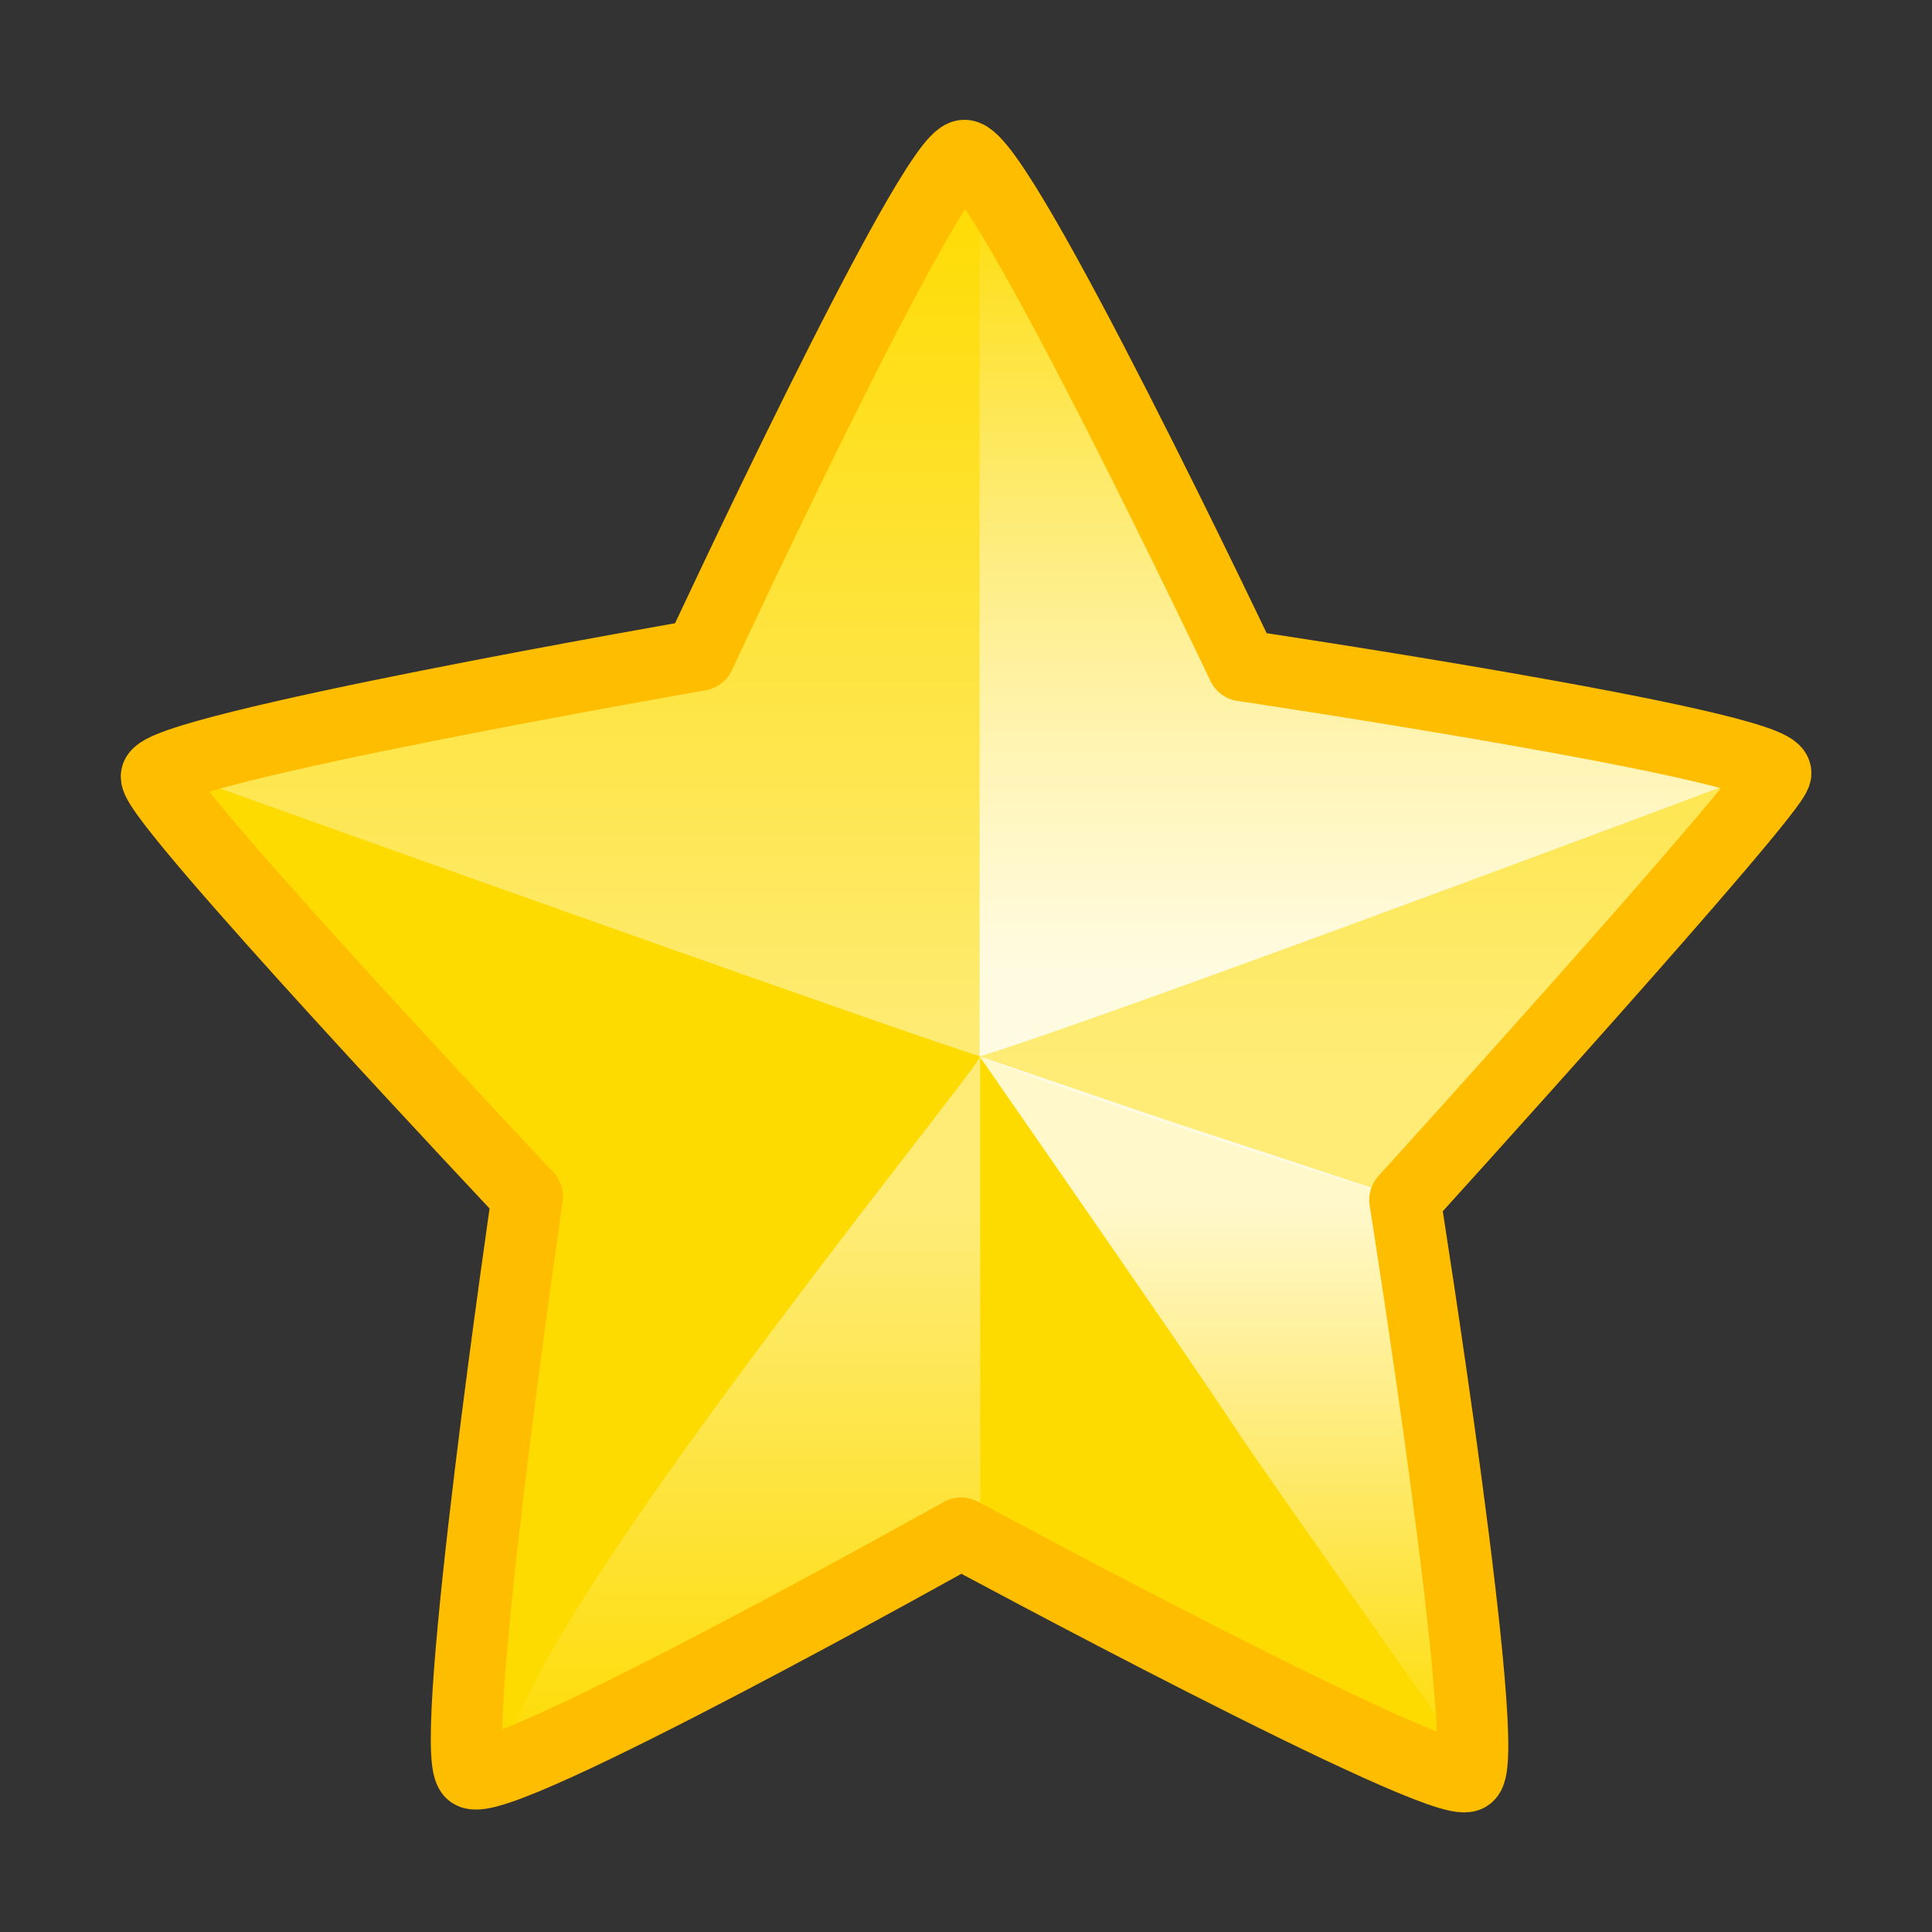 <?xml version="1.0" encoding="UTF-8" standalone="no"?>
<!-- Created with Inkscape (http://www.inkscape.org/) -->
<svg
   xmlns:dc="http://purl.org/dc/elements/1.1/"
   xmlns:cc="http://creativecommons.org/ns#"
   xmlns:rdf="http://www.w3.org/1999/02/22-rdf-syntax-ns#"
   xmlns:svg="http://www.w3.org/2000/svg"
   xmlns="http://www.w3.org/2000/svg"
   xmlns:xlink="http://www.w3.org/1999/xlink"
   xmlns:sodipodi="http://sodipodi.sourceforge.net/DTD/sodipodi-0.dtd"
   xmlns:inkscape="http://www.inkscape.org/namespaces/inkscape"
   width="48"
   height="48"
   id="svg1465"
   sodipodi:version="0.32"
   inkscape:version="0.46"
   sodipodi:docbase="/home/al/Desktop/CentOS_TreeFlower_Theme/artwork/trunk/Main/svg/templates"
   sodipodi:docname="icon-admonition-star.svg"
   version="1.0"
   inkscape:output_extension="org.inkscape.output.svg.inkscape">
  <rect width="100%" height="100%" fill="#333333" stroke="none"/>
  <defs
     id="defs1467">
    <linearGradient
       id="linearGradient4799">
      <stop
         style="stop-color:#fb8b00;stop-opacity:1"
         offset="0"
         id="stop4801" />
      <stop
         style="stop-color:#ffbd00;stop-opacity:1;"
         offset="1"
         id="stop4803" />
    </linearGradient>
    <linearGradient
       id="linearGradient4793">
      <stop
         id="stop4795"
         offset="0"
         style="stop-color:#fb8b00;stop-opacity:1" />
      <stop
         id="stop4797"
         offset="1"
         style="stop-color:#ffbd00;stop-opacity:0;" />
    </linearGradient>
    <inkscape:perspective
       sodipodi:type="inkscape:persp3d"
       inkscape:vp_x="0 : 15 : 1"
       inkscape:vp_y="0 : 1000 : 0"
       inkscape:vp_z="30 : 15 : 1"
       inkscape:persp3d-origin="15 : 10 : 1"
       id="perspective9822" />
    <linearGradient
       id="linearGradient6213">
      <stop
         style="stop-color:#ffffff;stop-opacity:1;"
         offset="0"
         id="stop6215" />
      <stop
         style="stop-color:#ffffff;stop-opacity:0;"
         offset="1"
         id="stop6217" />
    </linearGradient>
    <linearGradient
       id="linearGradient5329">
      <stop
         id="stop5331"
         offset="0"
         style="stop-color:#ffbd00;stop-opacity:0;" />
      <stop
         id="stop5333"
         offset="1"
         style="stop-color:#ffbd00;stop-opacity:1;" />
    </linearGradient>
    <linearGradient
       id="linearGradient3571">
      <stop
         style="stop-color:#ffbd00;stop-opacity:1;"
         offset="0"
         id="stop3573" />
      <stop
         style="stop-color:#ffbd00;stop-opacity:0;"
         offset="1"
         id="stop3575" />
    </linearGradient>
    <linearGradient
       inkscape:collect="always"
       xlink:href="#linearGradient3571"
       id="linearGradient3577"
       x1="362.071"
       y1="465.105"
       x2="362.071"
       y2="445.606"
       gradientUnits="userSpaceOnUse" />
    <linearGradient
       inkscape:collect="always"
       xlink:href="#linearGradient5329"
       id="linearGradient4454"
       gradientUnits="userSpaceOnUse"
       x1="376.843"
       y1="445.155"
       x2="376.843"
       y2="466.119"
       gradientTransform="matrix(0.815,0,0,0.815,69.176,85.19)" />
    <linearGradient
       inkscape:collect="always"
       xlink:href="#linearGradient6213"
       id="linearGradient6219"
       x1="366.257"
       y1="462.422"
       x2="366.257"
       y2="446.491"
       gradientUnits="userSpaceOnUse" />
    <linearGradient
       inkscape:collect="always"
       xlink:href="#linearGradient6213"
       id="linearGradient8857"
       gradientUnits="userSpaceOnUse"
       x1="374.359"
       y1="459.694"
       x2="374.359"
       y2="449.691"
       gradientTransform="matrix(1,0,0,-1,0,924.96)" />
    <linearGradient
       inkscape:collect="always"
       xlink:href="#linearGradient6213"
       id="linearGradient9744"
       x1="374.372"
       y1="465.069"
       x2="374.372"
       y2="475.149"
       gradientUnits="userSpaceOnUse" />
    <linearGradient
       inkscape:collect="always"
       xlink:href="#linearGradient6213"
       id="linearGradient12409"
       gradientUnits="userSpaceOnUse"
       x1="374.359"
       y1="460.642"
       x2="374.359"
       y2="446.647" />
    <linearGradient
       inkscape:collect="always"
       xlink:href="#linearGradient3571"
       id="linearGradient12425"
       gradientUnits="userSpaceOnUse"
       x1="362.071"
       y1="465.105"
       x2="362.071"
       y2="445.606"
       gradientTransform="translate(-181.288,117.544)" />
    <linearGradient
       inkscape:collect="always"
       xlink:href="#linearGradient5329"
       id="linearGradient12427"
       gradientUnits="userSpaceOnUse"
       gradientTransform="matrix(0.815,0,0,0.815,-112.112,202.735)"
       x1="376.843"
       y1="445.155"
       x2="376.843"
       y2="466.119" />
    <linearGradient
       inkscape:collect="always"
       xlink:href="#linearGradient6213"
       id="linearGradient12429"
       gradientUnits="userSpaceOnUse"
       x1="366.257"
       y1="462.422"
       x2="366.257"
       y2="446.491"
       gradientTransform="translate(-181.288,117.544)" />
    <linearGradient
       inkscape:collect="always"
       xlink:href="#linearGradient6213"
       id="linearGradient12431"
       gradientUnits="userSpaceOnUse"
       x1="374.359"
       y1="460.642"
       x2="374.359"
       y2="446.647"
       gradientTransform="translate(-181.288,117.544)" />
    <linearGradient
       inkscape:collect="always"
       xlink:href="#linearGradient6213"
       id="linearGradient12433"
       gradientUnits="userSpaceOnUse"
       gradientTransform="matrix(1,0,0,-1,-181.288,1042.505)"
       x1="374.359"
       y1="459.694"
       x2="374.359"
       y2="449.691" />
    <linearGradient
       inkscape:collect="always"
       xlink:href="#linearGradient6213"
       id="linearGradient12435"
       gradientUnits="userSpaceOnUse"
       x1="374.372"
       y1="465.069"
       x2="374.372"
       y2="475.149"
       gradientTransform="translate(-181.288,117.544)" />
    <linearGradient
       inkscape:collect="always"
       xlink:href="#linearGradient3571"
       id="linearGradient12446"
       gradientUnits="userSpaceOnUse"
       gradientTransform="translate(-181.288,117.544)"
       x1="362.071"
       y1="465.105"
       x2="362.071"
       y2="445.606" />
    <linearGradient
       inkscape:collect="always"
       xlink:href="#linearGradient5329"
       id="linearGradient12448"
       gradientUnits="userSpaceOnUse"
       gradientTransform="matrix(0.815,0,0,0.815,-112.112,202.735)"
       x1="376.843"
       y1="445.155"
       x2="376.843"
       y2="466.119" />
    <linearGradient
       inkscape:collect="always"
       xlink:href="#linearGradient6213"
       id="linearGradient12450"
       gradientUnits="userSpaceOnUse"
       gradientTransform="translate(-181.288,117.544)"
       x1="366.257"
       y1="462.422"
       x2="366.257"
       y2="446.491" />
    <linearGradient
       inkscape:collect="always"
       xlink:href="#linearGradient6213"
       id="linearGradient12452"
       gradientUnits="userSpaceOnUse"
       gradientTransform="translate(-181.288,117.544)"
       x1="374.359"
       y1="460.642"
       x2="374.359"
       y2="446.647" />
    <linearGradient
       inkscape:collect="always"
       xlink:href="#linearGradient6213"
       id="linearGradient12454"
       gradientUnits="userSpaceOnUse"
       gradientTransform="matrix(1,0,0,-1,-181.288,1042.505)"
       x1="374.359"
       y1="459.694"
       x2="374.359"
       y2="449.691" />
    <linearGradient
       inkscape:collect="always"
       xlink:href="#linearGradient6213"
       id="linearGradient12456"
       gradientUnits="userSpaceOnUse"
       gradientTransform="translate(-181.288,117.544)"
       x1="374.372"
       y1="465.069"
       x2="374.372"
       y2="475.149" />
    <linearGradient
       inkscape:collect="always"
       xlink:href="#linearGradient6213"
       id="linearGradient12494"
       gradientUnits="userSpaceOnUse"
       x1="374.372"
       y1="465.069"
       x2="374.372"
       y2="475.149"
       gradientTransform="matrix(0.981,0,0,0.987,6.732,6.366)" />
    <linearGradient
       inkscape:collect="always"
       xlink:href="#linearGradient6213"
       id="linearGradient12496"
       gradientUnits="userSpaceOnUse"
       gradientTransform="matrix(0.981,0,0,-0.987,6.732,918.946)"
       x1="374.359"
       y1="459.694"
       x2="374.359"
       y2="449.691" />
    <linearGradient
       inkscape:collect="always"
       xlink:href="#linearGradient6213"
       id="linearGradient12498"
       gradientUnits="userSpaceOnUse"
       x1="374.359"
       y1="460.642"
       x2="374.359"
       y2="446.647"
       gradientTransform="matrix(0.981,0,0,0.987,6.732,6.366)" />
    <linearGradient
       inkscape:collect="always"
       xlink:href="#linearGradient6213"
       id="linearGradient12500"
       gradientUnits="userSpaceOnUse"
       x1="366.257"
       y1="462.422"
       x2="366.257"
       y2="446.491"
       gradientTransform="matrix(0.981,0,0,0.987,6.732,6.366)" />
    <linearGradient
       inkscape:collect="always"
       xlink:href="#linearGradient5329"
       id="linearGradient12502"
       gradientUnits="userSpaceOnUse"
       gradientTransform="matrix(0.8,0,0,0.804,74.612,90.415)"
       x1="376.843"
       y1="445.155"
       x2="376.843"
       y2="466.119" />
    <linearGradient
       inkscape:collect="always"
       xlink:href="#linearGradient3571"
       id="linearGradient12504"
       gradientUnits="userSpaceOnUse"
       x1="362.071"
       y1="465.105"
       x2="362.071"
       y2="445.606"
       gradientTransform="matrix(0.981,0,0,0.987,6.732,6.366)" />
    <linearGradient
       inkscape:collect="always"
       xlink:href="#linearGradient6213"
       id="linearGradient1476"
       gradientUnits="userSpaceOnUse"
       gradientTransform="matrix(0.981,0,0,0.987,-352.277,-439.65)"
       x1="374.372"
       y1="465.069"
       x2="374.372"
       y2="475.149" />
    <linearGradient
       inkscape:collect="always"
       xlink:href="#linearGradient6213"
       id="linearGradient1479"
       gradientUnits="userSpaceOnUse"
       gradientTransform="matrix(0.981,0,0,-0.987,-352.277,472.93)"
       x1="374.359"
       y1="459.694"
       x2="374.359"
       y2="449.691" />
    <linearGradient
       inkscape:collect="always"
       xlink:href="#linearGradient6213"
       id="linearGradient1482"
       gradientUnits="userSpaceOnUse"
       gradientTransform="matrix(0.981,0,0,0.987,-352.277,-439.65)"
       x1="374.359"
       y1="460.642"
       x2="374.359"
       y2="446.647" />
    <linearGradient
       inkscape:collect="always"
       xlink:href="#linearGradient6213"
       id="linearGradient1485"
       gradientUnits="userSpaceOnUse"
       gradientTransform="matrix(0.981,0,0,0.987,-352.277,-439.65)"
       x1="366.257"
       y1="462.422"
       x2="366.257"
       y2="446.491" />
  </defs>
  <sodipodi:namedview
     id="base"
     pagecolor="#ffffff"
     bordercolor="#666666"
     borderopacity="1.0"
     inkscape:pageopacity="0.0"
     inkscape:pageshadow="2"
     inkscape:zoom="5.2025985"
     inkscape:cx="-1.732282"
     inkscape:cy="22.1478"
     inkscape:document-units="px"
     inkscape:current-layer="layer1"
     inkscape:window-width="1360"
     inkscape:window-height="693"
     inkscape:window-x="0"
     inkscape:window-y="25"
     showborder="true"
     showgrid="false" />
  <g
     inkscape:label="Layer 1"
     inkscape:groupmode="layer"
     id="layer1"
     transform="translate(76.65,33.593)">
    <g
       id="CENTOSARTWORK"
       inkscape:label="#g3241"
       transform="matrix(1.419,0,0,1.419,-73.696,-30.877)">
      <path
         style="fill:#ffffff;fill-opacity:1;fill-rule:evenodd;stroke:none;stroke-width:1.618;stroke-linecap:butt;stroke-linejoin:miter;stroke-miterlimit:4;stroke-dasharray:none;stroke-opacity:1"
         d="M 6.333,29.121 C 5.908,28.697 7.318,19.036 7.318,19.036 C 7.318,19.036 0.825,12.15 0.825,11.684 C 0.825,11.207 10.333,9.557 10.333,9.557 C 10.333,9.557 14.399,0.808 14.972,0.808 C 15.603,0.808 19.842,9.74 19.842,9.74 C 19.842,9.74 29.177,11.13 29.177,11.623 C 29.177,11.939 22.683,19.096 22.683,19.096 C 22.683,19.096 24.245,28.916 23.785,29.182 C 23.305,29.459 14.914,24.929 14.914,24.929 C 14.914,24.929 6.725,29.514 6.333,29.121 z"
         id="path2302"
         sodipodi:nodetypes="cczczczczcz" />
      <path
         sodipodi:nodetypes="cczczczczcz"
         id="path1437"
         d="M 6.333,29.121 C 5.908,28.697 7.318,19.036 7.318,19.036 C 7.318,19.036 0.825,12.15 0.825,11.684 C 0.825,11.207 10.333,9.557 10.333,9.557 C 10.333,9.557 14.399,0.808 14.972,0.808 C 15.603,0.808 19.842,9.74 19.842,9.74 C 19.842,9.74 29.177,11.13 29.177,11.623 C 29.177,11.939 22.683,19.096 22.683,19.096 C 22.683,19.096 24.245,28.916 23.785,29.182 C 23.305,29.459 14.914,24.929 14.914,24.929 C 14.914,24.929 6.725,29.514 6.333,29.121 z"
         style="fill:#fedb00;fill-opacity:1;fill-rule:evenodd;stroke:none;stroke-width:1.618;stroke-linecap:round;stroke-linejoin:round;stroke-miterlimit:4;stroke-dasharray:none;stroke-opacity:1" />
      <path
         style="fill:#fedb00;fill-opacity:1;fill-rule:evenodd;stroke:none;stroke-width:1.644;stroke-linecap:butt;stroke-linejoin:miter;stroke-miterlimit:4;stroke-dasharray:none;stroke-opacity:1"
         d="M 7.423,27.487 C 6.516,26.575 9.249,18.507 9.249,18.507 C 9.249,18.507 3.152,12.96 3.152,12.318 C 3.152,11.735 11.634,10.94 11.634,10.94 C 11.634,10.94 14.643,3.485 15.108,3.485 C 15.631,3.485 18.582,11.174 18.582,11.174 C 18.582,11.174 27.035,11.713 27.035,12.318 C 27.035,12.917 20.679,18.507 20.679,18.507 C 20.679,18.507 23.774,26.306 22.599,27.487 C 21.385,28.708 14.929,22.601 14.929,22.601 C 14.929,22.601 8.289,28.358 7.423,27.487 z"
         id="path3579"
         sodipodi:nodetypes="cczczczczcz" />
      <path
         sodipodi:nodetypes="cccccccc"
         id="path5338"
         d="M 0.709,11.513 C 14.148,16.32 15.06,16.575 15.06,16.575 C 15.06,16.575 16.46,17.205 22.6,19.115 C 26.105,15.191 26.541,14.924 28.958,11.454 C 21.413,9.753 27.061,10.761 19.993,9.686 C 16.109,2.775 19.243,8.862 14.952,1.022 C 10.772,8.155 10.617,9.568 10.617,9.568 C 10.617,9.568 9.55,9.736 0.709,11.513 z"
         style="opacity:0.463;fill:url(#linearGradient1485);fill-opacity:1;fill-rule:evenodd;stroke:none;stroke-width:1px;stroke-linecap:butt;stroke-linejoin:miter;stroke-opacity:1" />
      <path
         style="opacity:0.794;fill:url(#linearGradient1482);fill-opacity:1;fill-rule:evenodd;stroke:none;stroke-width:1px;stroke-linecap:butt;stroke-linejoin:miter;stroke-opacity:1"
         d="M 15.07,16.581 C 15.07,16.581 16.402,16.235 28.84,11.572 C 22.474,10.213 19.757,9.863 19.757,9.863 C 19.757,9.863 18.895,8.096 15.07,1.022 C 15.07,3.663 15.07,16.581 15.07,16.581 z"
         id="path7969"
         sodipodi:nodetypes="ccccc" />
      <path
         sodipodi:nodetypes="cccc"
         id="path8855"
         d="M 15.069,16.581 C 21.151,18.655 15.982,16.905 22.631,19.115 C 23.366,22.327 24.198,26.991 23.862,29.252 C 16.359,18.596 22.88,27.838 15.069,16.581 z"
         style="opacity:0.794;fill:url(#linearGradient1479);fill-opacity:1;fill-rule:evenodd;stroke:none;stroke-width:1px;stroke-linecap:butt;stroke-linejoin:miter;stroke-opacity:1" />
      <path
         id="path8863"
         d="M 15.081,16.576 L 15.081,24.991 C 15.081,24.991 8.196,29.906 6.968,29.031 C 5.739,28.156 15.209,16.628 15.081,16.576 z"
         style="opacity:0.463;fill:url(#linearGradient1476);fill-opacity:1;fill-rule:evenodd;stroke:none;stroke-width:1px;stroke-linecap:butt;stroke-linejoin:miter;stroke-opacity:1" />
      <path
         style="fill:none;fill-opacity:1;fill-rule:evenodd;stroke:#ffbd00;stroke-width:1.249;stroke-linecap:round;stroke-linejoin:round;stroke-miterlimit:4;stroke-dasharray:none;stroke-opacity:1"
         d="M 6.165,29.121 C 5.74,28.697 7.151,19.036 7.151,19.036 C 7.151,19.036 0.657,12.15 0.657,11.684 C 0.657,11.207 10.166,9.557 10.166,9.557 C 10.166,9.557 14.231,0.808 14.804,0.808 C 15.435,0.808 19.675,9.74 19.675,9.74 C 19.675,9.74 29.009,11.13 29.009,11.623 C 29.009,11.939 22.516,19.096 22.516,19.096 C 22.516,19.096 24.077,28.916 23.617,29.182 C 23.137,29.459 14.746,24.929 14.746,24.929 C 14.746,24.929 6.557,29.514 6.165,29.121 z"
         id="path2366"
         sodipodi:nodetypes="cczczczczcz" />
    </g>
    <rect
       inkscape:label="#rect7995"
       y="-33.593"
       x="-76.65"
       height="48"
       width="48"
       id="rect5509"
       style="fill:#304c75;fill-opacity:0;stroke:none;stroke-width:1;stroke-miterlimit:4;stroke-dasharray:none;stroke-opacity:1" />
  </g>
</svg>
